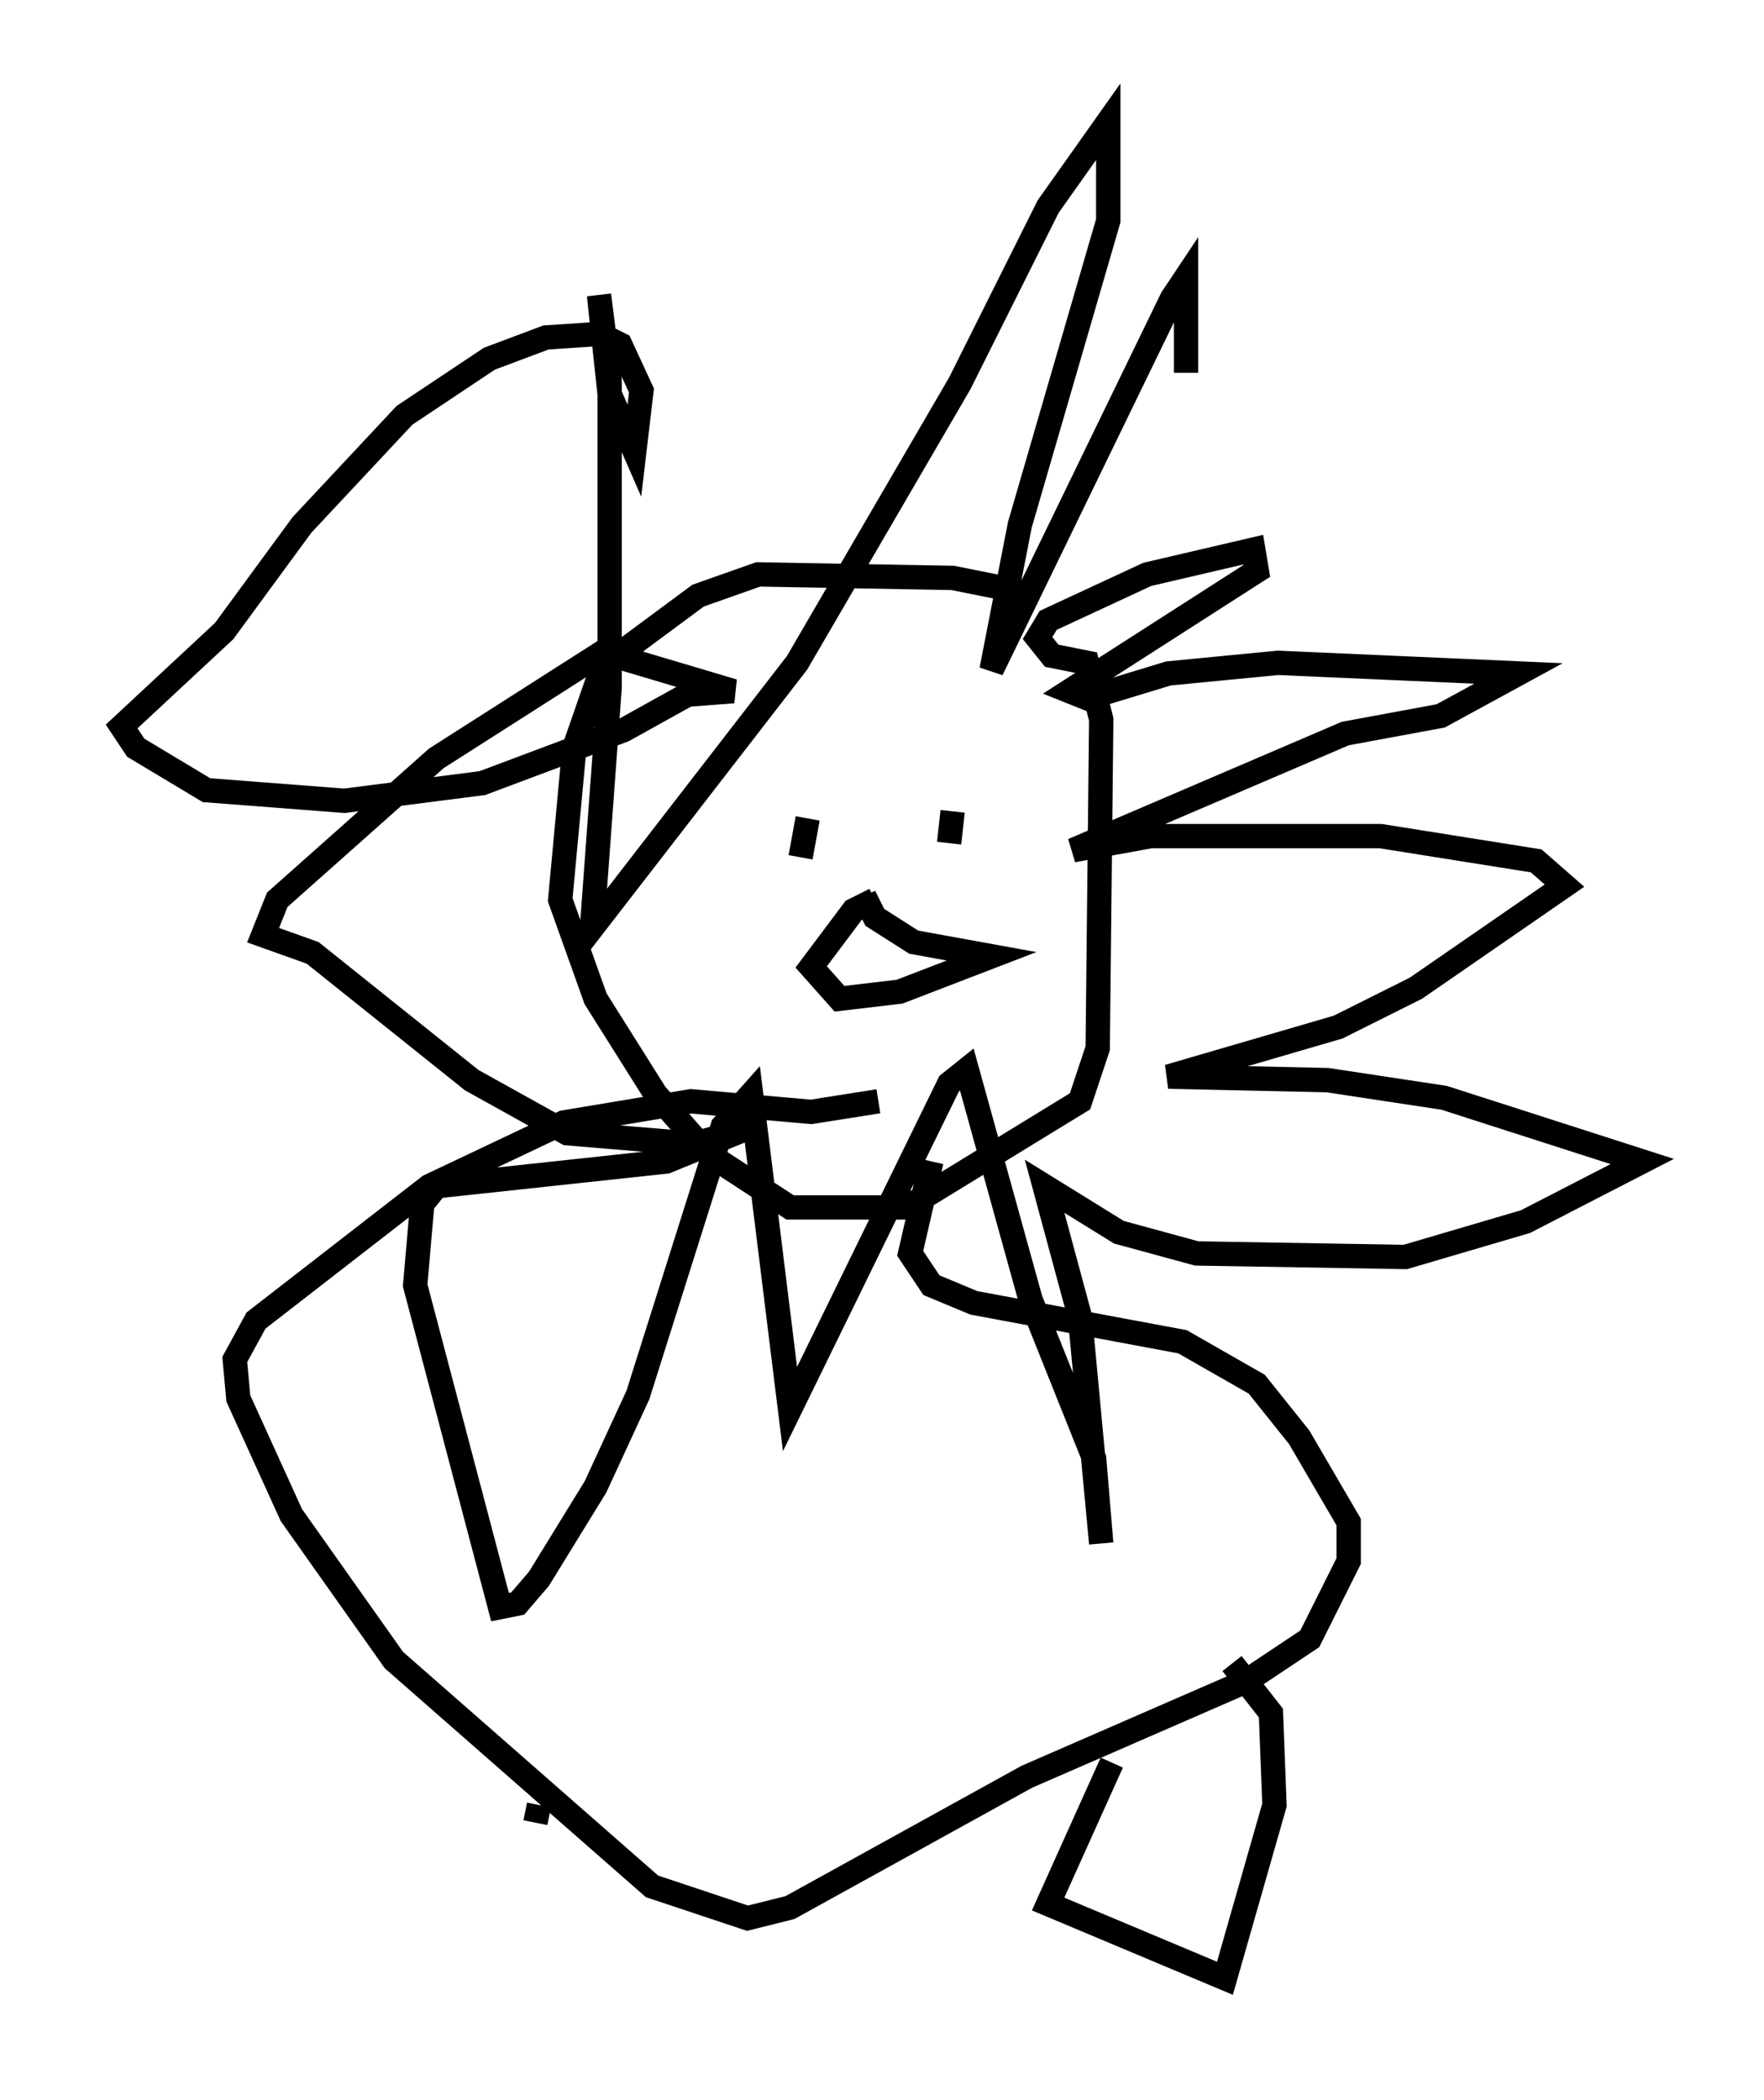 <?xml version="1.0" encoding="utf-8" ?>
<svg baseProfile="full" height="86.257" version="1.1" width="72.458" xmlns="http://www.w3.org/2000/svg" xmlns:ev="http://www.w3.org/2001/xml-events" xmlns:xlink="http://www.w3.org/1999/xlink"><defs /><rect fill="white" height="86.257" width="72.458" x="0" y="0" /><path d="M43.782, 25.335 m-1.743, -1.017 l-2.905, -0.581 -7.989, -0.145 l-2.469, 0.872 -3.922, 2.905 l-1.162, 3.341 -0.581, 6.246 l1.453, 4.067 2.469, 3.922 l2.179, 2.469 3.341, 2.179 l4.793, 0.0 7.117, -4.358 l0.726, -2.179 0.145, -13.508 l-0.581, -2.324 -1.453, -0.291 l-0.581, -0.726 0.436, -0.726 l4.067, -1.888 4.358, -1.017 l0.145, 0.872 -7.698, 4.939 l0.726, 0.291 3.341, -1.017 l4.503, -0.436 9.877, 0.436 l-3.196, 1.743 -3.922, 0.726 l-11.184, 4.793 3.196, -0.581 l9.441, 0.0 6.391, 1.017 l1.162, 1.017 -6.101, 4.212 l-3.196, 1.598 -6.972, 2.034 l6.536, 0.145 4.793, 0.726 l8.134, 2.615 -4.793, 2.469 l-4.939, 1.453 -8.57, -0.145 l-3.196, -0.872 -3.05, -1.888 l1.453, 5.374 0.872, 9.296 l-0.291, -3.486 -2.615, -6.536 l-2.615, -9.441 -0.726, 0.581 l-6.536, 13.363 -1.598, -12.927 l-1.162, 1.307 -3.486, 11.039 l-1.743, 3.777 -2.324, 3.777 l-0.872, 1.017 -0.726, 0.145 l-3.486, -13.218 0.291, -3.341 l0.581, -0.726 9.441, -1.017 l3.196, -1.307 -2.034, 0.581 l-5.229, -0.436 -3.922, -2.179 l-6.536, -5.229 -2.034, -0.726 l0.581, -1.453 6.536, -5.81 l6.827, -4.358 5.374, 1.598 l-1.888, 0.145 -2.615, 1.453 l-5.81, 2.179 -5.665, 0.726 l-5.665, -0.436 -2.905, -1.743 l-0.581, -0.872 4.212, -3.922 l3.196, -4.358 4.212, -4.503 l3.486, -2.324 2.324, -0.872 l2.179, -0.145 0.872, 0.436 l0.872, 1.888 -0.291, 2.469 l-1.017, -2.324 -0.436, -4.067 l0.436, 3.486 0.0, 12.637 l-0.726, 9.877 8.425, -10.894 l6.682, -11.475 3.631, -7.263 l2.469, -3.486 0.0, 4.067 l-3.631, 12.492 -1.162, 5.955 l7.408, -15.251 0.581, -0.872 l0.0, 3.922 m-10.313, 18.156 l0.0, 0.0 m-5.52, 1.162 l0.291, 0.0 m0.0, -1.017 l-0.291, 1.598 m6.246, -1.888 l-0.145, 1.307 m-3.05, 2.324 l-0.872, 0.436 -1.743, 2.324 l1.162, 1.307 2.469, -0.291 l3.777, -1.453 -3.196, -0.581 l-1.598, -1.017 -0.436, -0.872 m2.76, 10.894 l-0.872, 3.777 0.872, 1.307 l1.743, 0.726 8.57, 1.598 l3.05, 1.743 1.743, 2.179 l2.034, 3.486 0.0, 1.598 l-1.598, 3.196 -2.615, 1.743 l-9.006, 3.922 -9.732, 5.374 l-1.743, 0.436 -3.922, -1.307 l-10.603, -9.296 -4.212, -5.955 l-2.179, -4.793 -0.145, -1.598 l0.872, -1.598 7.117, -5.52 l5.52, -2.615 5.229, -0.872 l4.939, 0.436 2.76, -0.436 m9.587, 27.162 l-2.615, 5.81 7.263, 3.05 l2.034, -7.117 -0.145, -3.777 l-1.598, -2.034 m-28.469, 5.81 l-0.145, 0.726 " fill="none" stroke="black" stroke-width="1" /></svg>